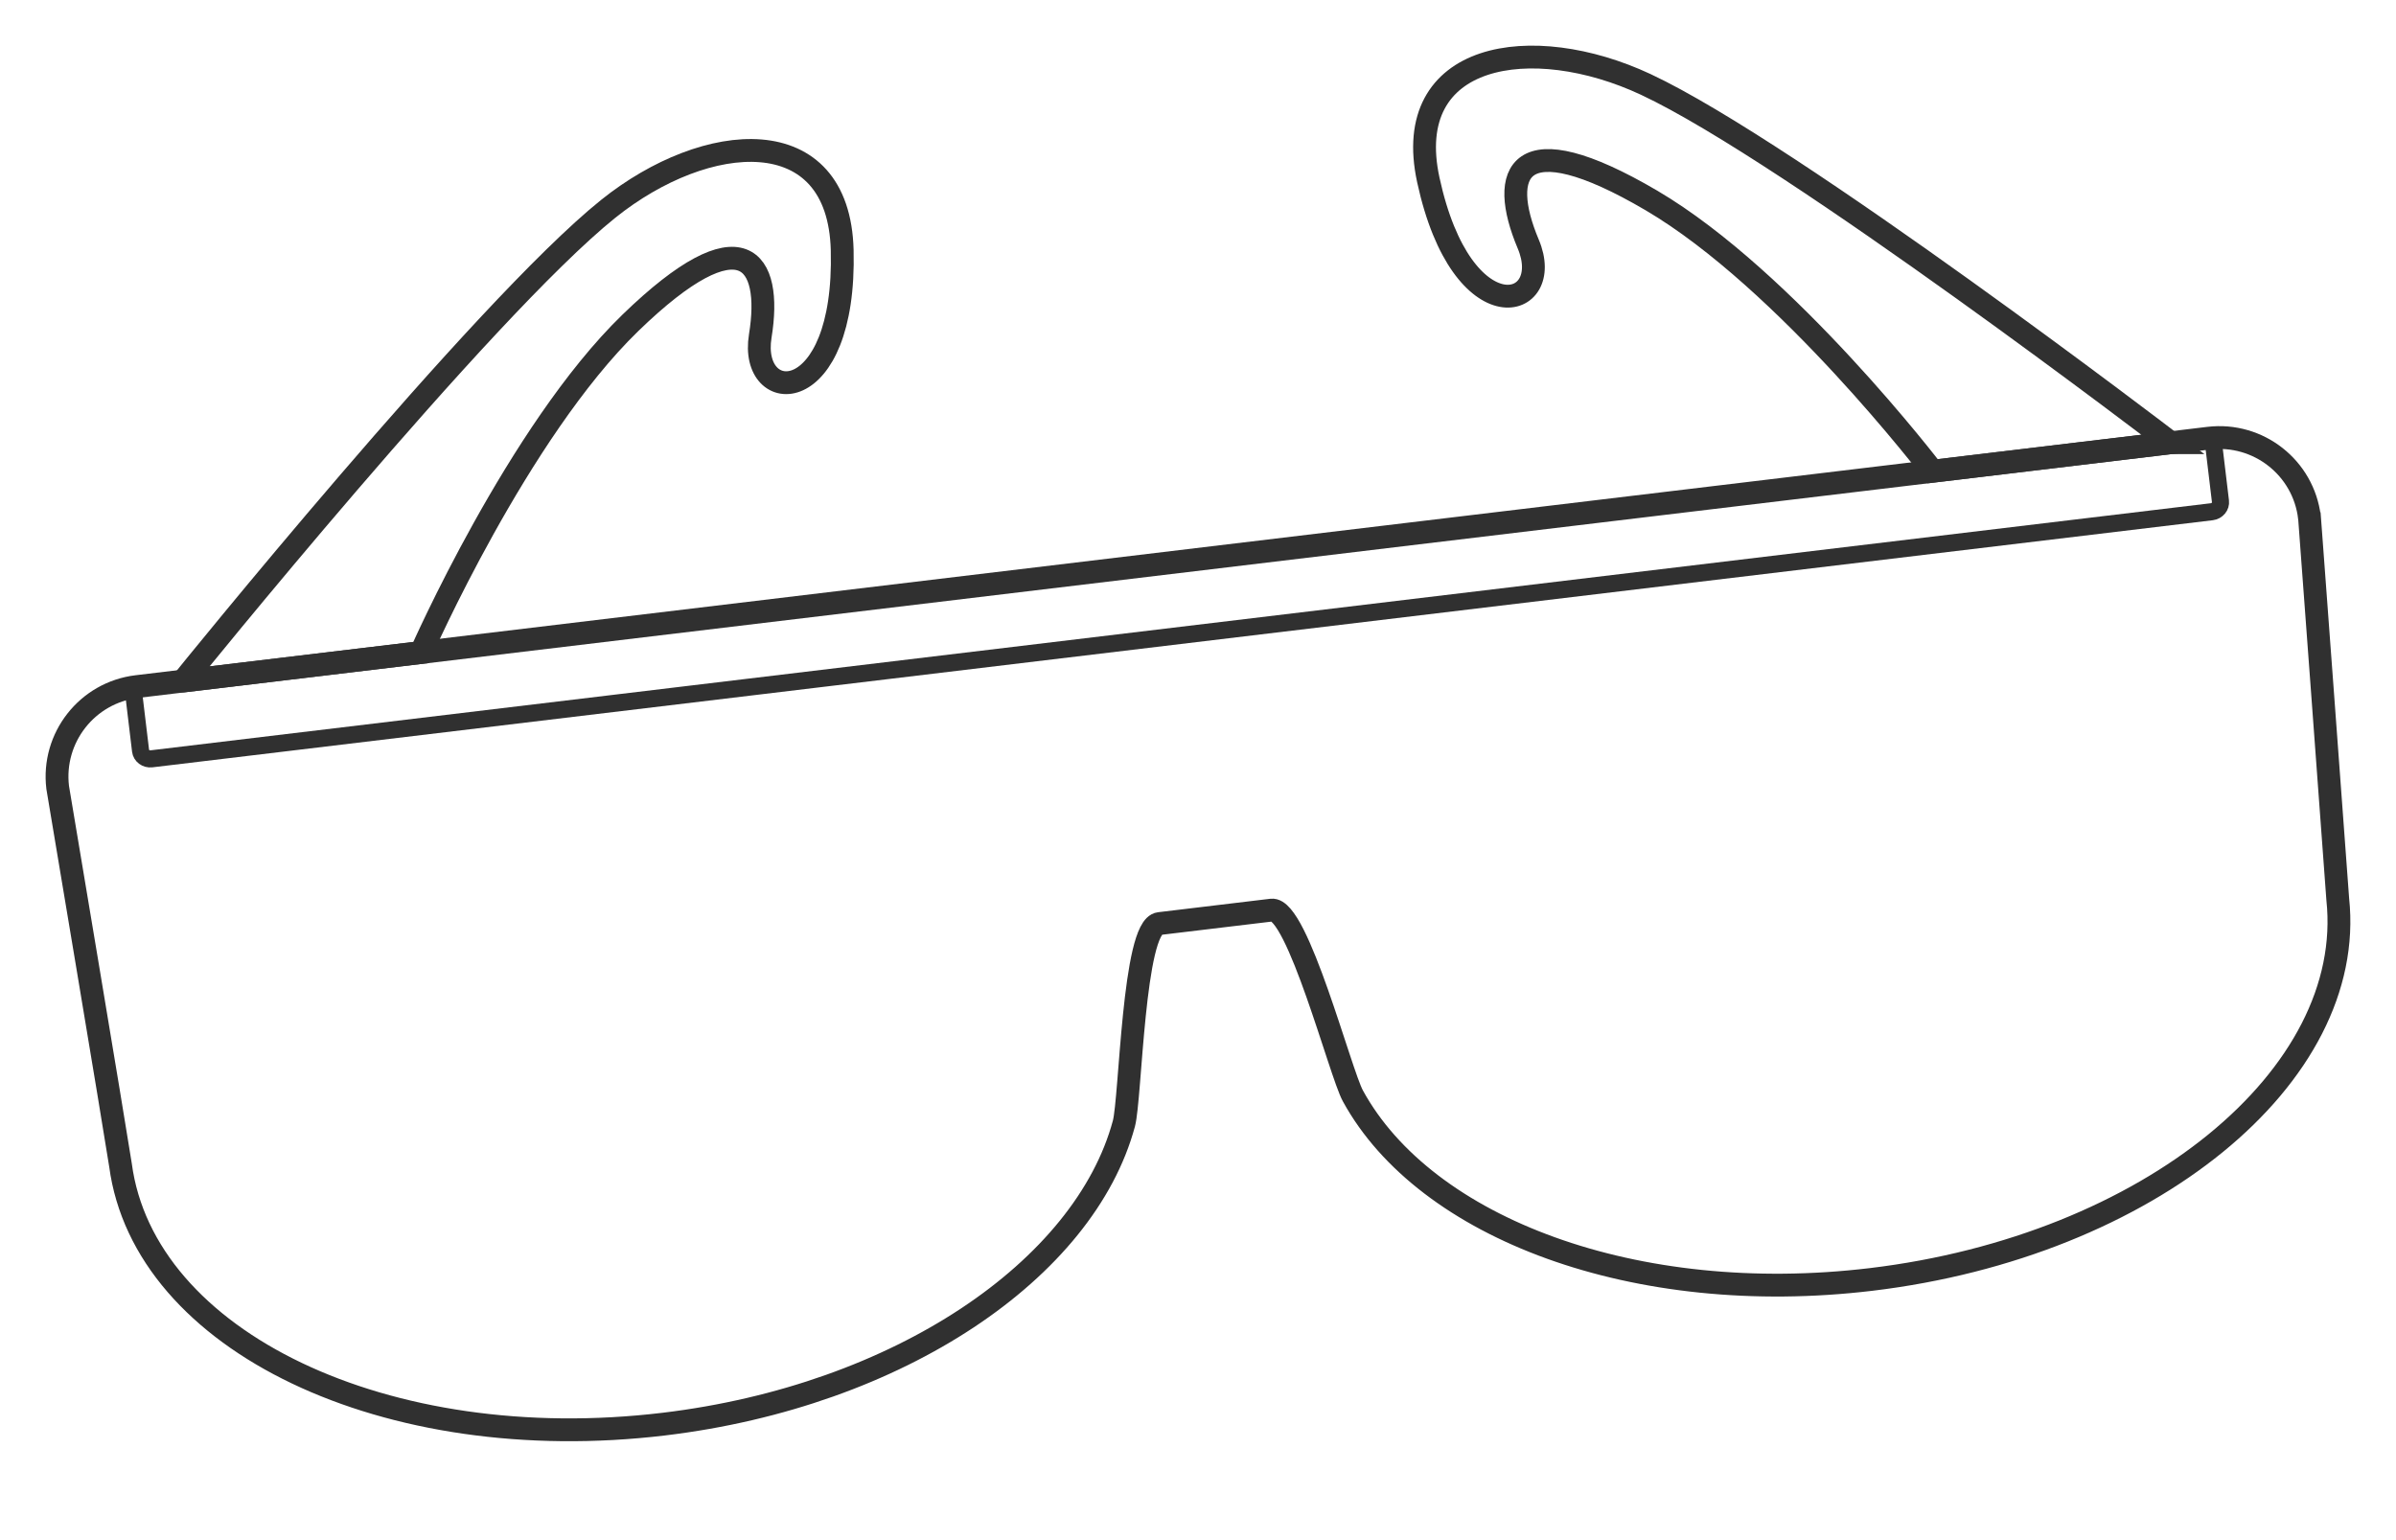 <svg width="42" height="27" viewBox="0 0 42 27" fill="none" xmlns="http://www.w3.org/2000/svg">
<path d="M40.483 9.071C40.379 8.199 39.587 7.578 38.715 7.682L2.401 12.036C1.529 12.14 0.907 12.932 1.011 13.804C1.011 13.804 2.015 19.789 2.112 20.424C2.523 23.517 6.771 25.549 11.636 24.966C15.763 24.471 19.012 22.253 19.701 19.698C19.82 19.255 19.865 16.246 20.322 16.191L22.29 15.955C22.742 15.901 23.495 18.813 23.715 19.212C24.986 21.536 28.669 22.924 32.798 22.43C37.663 21.847 41.31 18.869 40.979 15.764C40.924 14.991 40.484 9.072 40.484 9.072L40.483 9.071Z" stroke="#303030" stroke-width="0.4" stroke-miterlimit="10"/>
<path d="M3.207 11.939C3.207 11.939 8.464 5.424 10.663 3.66C12.382 2.282 14.704 2.089 14.763 4.385C14.834 7.192 13.124 7.141 13.327 5.889C13.544 4.553 13.021 3.749 11.05 5.66C9.079 7.572 7.381 11.439 7.381 11.439L3.209 11.939H3.207Z" stroke="#303030" stroke-width="0.4" stroke-miterlimit="10"/>
<path d="M38.051 7.761C38.051 7.761 31.402 2.674 28.849 1.48C26.853 0.547 24.551 0.908 25.037 3.153C25.632 5.898 27.282 5.443 26.788 4.276C26.262 3.028 26.581 2.124 28.948 3.514C31.315 4.906 33.878 8.261 33.878 8.261L38.05 7.761H38.051Z" stroke="#303030" stroke-width="0.4" stroke-miterlimit="10"/>
<path d="M2.33 12.043L38.789 7.67L38.923 8.788C38.934 8.877 38.866 8.959 38.772 8.971L2.655 13.303C2.559 13.314 2.475 13.25 2.464 13.161L2.33 12.044L2.33 12.043Z" stroke="#303030" stroke-width="0.3" stroke-miterlimit="10"/>
</svg>
